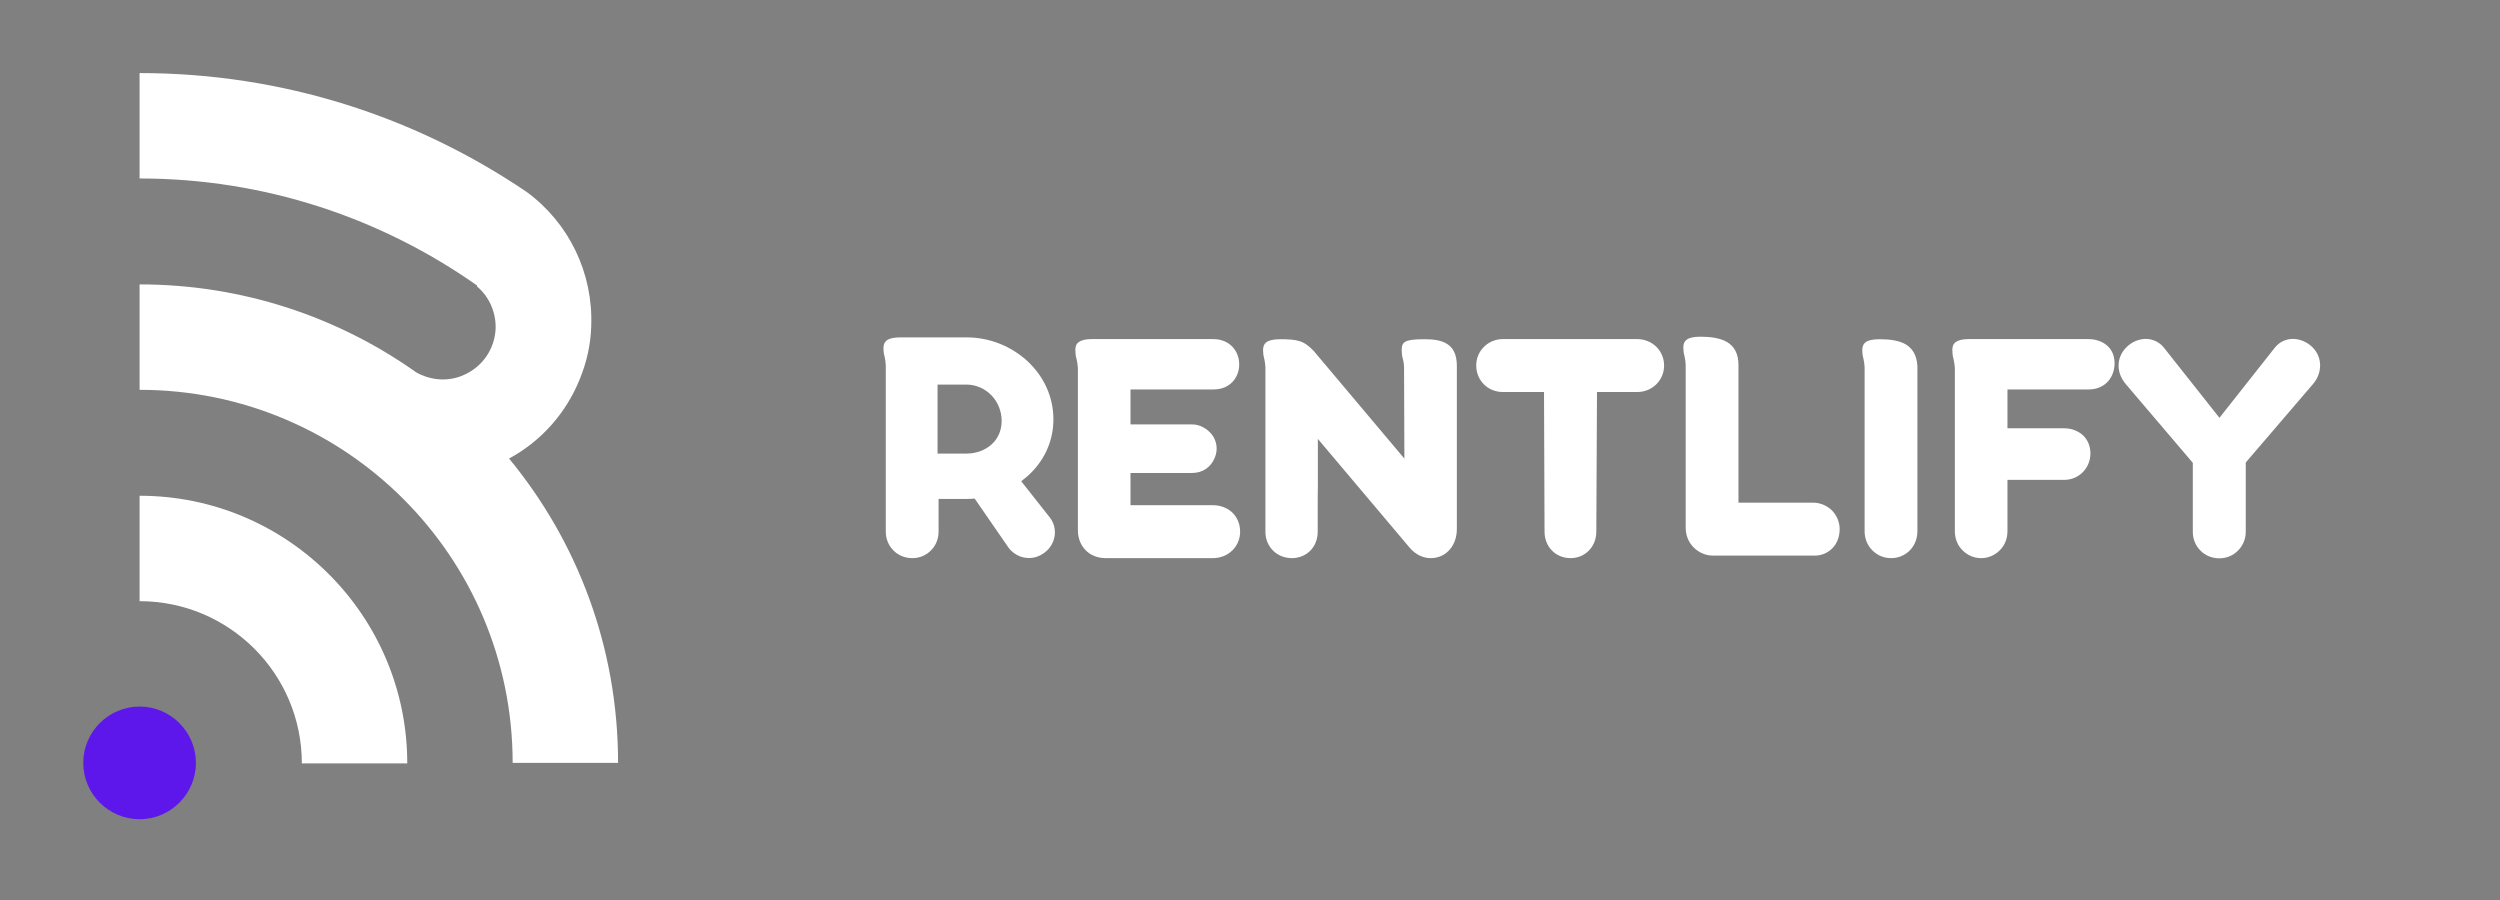 <svg xmlns="http://www.w3.org/2000/svg" xmlns:xlink="http://www.w3.org/1999/xlink" width="500" zoomAndPan="magnify" viewBox="0 0 375 135" height="180" preserveAspectRatio="xMidYMid meet" version="1.0"><rect x="0" y="0" width="375" height="135" fill="#808080" stroke="none"/><defs><g/><clipPath id="143dcb0b06"><path d="M 20 10.812 L 92.895 10.812 L 92.895 115 L 20 115 Z M 20 10.812 " clip-rule="nonzero"/></clipPath><clipPath id="1fcf9666ce"><path d="M 12.488 105 L 30 105 L 30 123 L 12.488 123 Z M 12.488 105 " clip-rule="nonzero"/></clipPath></defs><path fill="#ffffff" d="M 61.09 114.512 C 61.09 92.344 43.105 74.363 20.938 74.363 L 20.938 90.176 C 34.348 90.176 45.277 101.023 45.277 114.512 Z M 61.09 114.512 " fill-opacity="1" fill-rule="evenodd"/><g clip-path="url(#143dcb0b06)"><path fill="#ffffff" d="M 71.551 42.969 C 73.414 44.52 74.422 46.922 74.344 49.328 C 74.188 52.348 72.406 54.984 69.613 56.227 C 67.289 57.309 64.578 57.078 62.406 55.836 C 50.703 47.543 36.363 42.66 20.938 42.66 L 20.938 58.473 C 51.863 58.473 76.898 83.508 76.898 114.434 L 92.711 114.434 C 92.711 97.07 86.59 81.184 76.359 68.781 C 81.242 66.145 84.961 61.883 86.977 56.844 C 87.984 54.363 88.605 51.73 88.684 48.938 C 88.992 40.957 85.348 33.438 78.992 28.785 C 62.406 17.547 42.484 10.961 20.938 10.961 L 20.938 26.77 C 39.773 26.77 57.215 32.738 71.551 42.816 Z M 71.551 42.969 " fill-opacity="1" fill-rule="evenodd"/></g><g clip-path="url(#1fcf9666ce)"><path fill="#5e17eb" d="M 20.938 105.984 C 16.289 105.984 12.488 109.785 12.488 114.434 C 12.488 119.086 16.289 122.883 20.938 122.883 C 25.59 122.883 29.387 119.086 29.387 114.434 C 29.387 109.785 25.59 105.984 20.938 105.984 Z M 20.938 105.984 " fill-opacity="1" fill-rule="evenodd"/></g><g fill="#ffffff" fill-opacity="1"><g transform="translate(129.403, 83.341)"><g><path d="M 27.93 -5.895 L 23.781 -11.156 C 24.082 -11.383 24.387 -11.637 24.691 -11.891 C 27.094 -14.016 28.609 -17 28.609 -20.441 C 28.609 -23.906 27.094 -26.969 24.691 -29.191 C 22.285 -31.395 19.047 -32.734 15.582 -32.734 L 5.719 -32.734 C 4.68 -32.734 4.023 -32.582 3.645 -32.305 C 3.238 -32 3.113 -31.598 3.113 -31.09 C 3.113 -30.711 3.164 -30.281 3.289 -29.852 C 3.391 -29.395 3.441 -28.941 3.465 -28.512 L 3.465 -3.594 C 3.465 -2.48 3.895 -1.492 4.605 -0.785 C 5.312 -0.051 6.324 0.379 7.438 0.379 C 8.551 0.379 9.535 -0.051 10.246 -0.785 C 10.953 -1.492 11.383 -2.48 11.383 -3.594 L 11.383 -8.5 L 15.582 -8.5 C 15.988 -8.5 16.395 -8.523 16.797 -8.551 L 21.934 -1.113 C 22.617 -0.277 23.527 0.227 24.488 0.328 C 25.449 0.457 26.438 0.203 27.32 -0.48 C 28.207 -1.164 28.688 -2.102 28.812 -3.086 C 28.914 -4.074 28.637 -5.086 27.93 -5.895 Z M 11.23 -15.305 L 11.23 -25.652 L 15.582 -25.652 C 17.023 -25.652 18.367 -25.02 19.328 -24.031 C 20.289 -23.02 20.844 -21.656 20.844 -20.211 C 20.844 -18.77 20.289 -17.531 19.328 -16.672 C 18.367 -15.812 17.023 -15.305 15.582 -15.305 Z M 11.23 -15.305 "/></g></g></g><g fill="#ffffff" fill-opacity="1"><g transform="translate(158.191, 83.341)"><g><path d="M 27.828 -3.594 C 27.828 -4.781 27.371 -5.77 26.637 -6.477 C 25.906 -7.16 24.867 -7.562 23.73 -7.562 L 11.383 -7.562 L 11.383 -12.395 L 20.617 -12.395 C 22.211 -12.395 23.449 -13.254 24.031 -14.699 C 24.539 -15.91 24.312 -17.176 23.629 -18.113 C 22.918 -19.023 21.832 -19.68 20.617 -19.68 L 11.383 -19.68 L 11.383 -24.918 L 23.805 -24.918 C 25.551 -24.918 26.688 -25.754 27.27 -26.891 C 27.852 -28.004 27.828 -29.395 27.246 -30.535 C 26.637 -31.648 25.5 -32.48 23.781 -32.48 L 5.617 -32.48 C 4.605 -32.48 3.996 -32.305 3.617 -32.027 C 3.211 -31.723 3.113 -31.316 3.113 -30.812 C 3.113 -30.383 3.164 -29.953 3.289 -29.496 C 3.391 -29.043 3.465 -28.586 3.492 -28.156 L 3.492 -3.82 C 3.492 -2.605 3.922 -1.543 4.656 -0.809 C 5.363 -0.074 6.426 0.379 7.641 0.379 L 23.754 0.379 C 24.867 0.379 25.906 -0.051 26.637 -0.758 C 27.371 -1.469 27.828 -2.453 27.828 -3.594 Z M 27.828 -3.594 "/></g></g></g><g fill="#ffffff" fill-opacity="1"><g transform="translate(186.347, 83.341)"><g><path d="M 32.18 -28.484 C 32.18 -30.129 31.648 -31.141 30.762 -31.723 C 29.875 -32.305 28.688 -32.457 27.297 -32.457 C 25.805 -32.457 24.969 -32.355 24.488 -32.102 C 24.008 -31.848 23.906 -31.418 23.906 -30.812 C 23.906 -30.383 23.957 -29.953 24.082 -29.496 C 24.211 -29.043 24.262 -28.559 24.262 -28.078 L 24.312 -14.547 L 10.699 -30.711 C 9.918 -31.52 9.309 -31.949 8.551 -32.18 C 7.793 -32.406 6.93 -32.457 5.719 -32.457 C 4.68 -32.457 4.023 -32.305 3.645 -32.027 C 3.238 -31.723 3.113 -31.316 3.113 -30.836 C 3.113 -30.406 3.164 -29.977 3.289 -29.547 C 3.391 -29.117 3.441 -28.66 3.465 -28.23 L 3.465 -3.566 C 3.465 -2.453 3.895 -1.469 4.605 -0.758 C 5.312 -0.051 6.301 0.379 7.438 0.379 C 8.551 0.379 9.512 -0.051 10.219 -0.758 C 10.902 -1.469 11.309 -2.453 11.309 -3.594 L 11.309 -6.98 C 11.309 -8.172 11.309 -9.359 11.332 -10.551 L 11.332 -14.117 C 11.332 -15.281 11.332 -16.418 11.332 -17.504 L 25.145 -1.137 C 25.953 -0.203 27.066 0.379 28.258 0.379 C 29.473 0.379 30.457 -0.125 31.141 -0.938 C 31.824 -1.746 32.18 -2.809 32.18 -3.996 Z M 32.18 -28.484 "/></g></g></g><g fill="#ffffff" fill-opacity="1"><g transform="translate(220.65, 83.341)"><g><path d="M 28.965 -28.512 C 28.965 -29.621 28.512 -30.637 27.777 -31.344 C 27.043 -32.051 26.031 -32.48 24.918 -32.48 L 4.781 -32.48 C 3.668 -32.48 2.656 -32.027 1.949 -31.316 C 1.215 -30.609 0.785 -29.621 0.785 -28.512 C 0.785 -27.371 1.238 -26.387 1.949 -25.676 C 2.656 -24.969 3.668 -24.539 4.781 -24.539 L 10.953 -24.539 L 11.031 -3.594 C 11.031 -2.48 11.434 -1.492 12.117 -0.785 C 12.801 -0.074 13.785 0.379 14.926 0.379 C 16.039 0.379 17 -0.051 17.707 -0.785 C 18.391 -1.492 18.797 -2.48 18.797 -3.594 L 18.898 -24.539 L 24.941 -24.539 C 26.055 -24.539 27.066 -24.969 27.801 -25.703 C 28.512 -26.41 28.965 -27.398 28.965 -28.512 Z M 28.965 -28.512 "/></g></g></g><g fill="#ffffff" fill-opacity="1"><g transform="translate(249.387, 83.341)"><g><path d="M 26.562 -3.973 C 26.562 -5.086 26.082 -6.098 25.375 -6.805 C 24.641 -7.512 23.629 -7.941 22.59 -7.941 L 11.383 -7.941 L 11.383 -28.586 C 11.383 -30.332 10.727 -31.395 9.688 -32.027 C 8.652 -32.633 7.234 -32.836 5.719 -32.836 C 4.68 -32.836 4.023 -32.684 3.645 -32.406 C 3.238 -32.102 3.113 -31.699 3.113 -31.191 C 3.113 -30.785 3.164 -30.355 3.289 -29.926 C 3.391 -29.496 3.441 -29.043 3.465 -28.609 L 3.465 -4.227 C 3.465 -3.035 3.895 -2 4.629 -1.266 C 5.336 -0.531 6.348 -0.023 7.488 0 L 22.844 0 C 23.879 0 24.816 -0.43 25.5 -1.137 C 26.184 -1.848 26.562 -2.859 26.562 -3.973 Z M 26.562 -3.973 "/></g></g></g><g fill="#ffffff" fill-opacity="1"><g transform="translate(276.227, 83.341)"><g><path d="M 11.383 -28.461 C 11.281 -30.105 10.625 -31.09 9.613 -31.699 C 8.602 -32.277 7.234 -32.457 5.719 -32.457 C 4.68 -32.457 4.023 -32.305 3.645 -32.027 C 3.238 -31.723 3.113 -31.316 3.113 -30.812 C 3.113 -30.406 3.164 -29.977 3.289 -29.547 C 3.391 -29.117 3.441 -28.66 3.465 -28.23 L 3.465 -3.645 C 3.465 -2.555 3.871 -1.57 4.578 -0.836 C 5.289 -0.102 6.25 0.379 7.438 0.379 C 8.574 0.379 9.562 -0.074 10.27 -0.809 C 10.98 -1.543 11.383 -2.555 11.383 -3.645 Z M 11.383 -28.461 "/></g></g></g><g fill="#ffffff" fill-opacity="1"><g transform="translate(289.736, 83.341)"><g><path d="M 3.492 -3.668 C 3.492 -2.555 3.895 -1.543 4.605 -0.836 C 5.312 -0.102 6.301 0.379 7.438 0.379 C 8.574 0.379 9.562 -0.102 10.27 -0.836 C 10.98 -1.543 11.383 -2.555 11.383 -3.668 L 11.383 -11.359 L 19.883 -11.359 C 20.973 -11.359 21.957 -11.789 22.668 -12.496 C 23.375 -13.207 23.828 -14.191 23.828 -15.332 C 23.828 -16.469 23.375 -17.453 22.668 -18.086 C 21.957 -18.719 20.973 -19.098 19.883 -19.098 L 11.383 -19.098 L 11.383 -24.918 L 23.527 -24.918 C 24.844 -24.918 25.828 -25.422 26.484 -26.156 C 27.145 -26.891 27.473 -27.93 27.449 -28.941 C 27.422 -30.281 26.84 -31.168 26.055 -31.723 C 25.273 -32.277 24.312 -32.48 23.527 -32.48 L 5.617 -32.48 C 4.605 -32.48 3.996 -32.305 3.617 -32.027 C 3.211 -31.723 3.113 -31.316 3.113 -30.812 C 3.113 -30.383 3.164 -29.953 3.289 -29.496 C 3.391 -29.043 3.465 -28.586 3.492 -28.156 Z M 3.492 -3.668 "/></g></g></g><g fill="#ffffff" fill-opacity="1"><g transform="translate(317.234, 83.341)"><g><path d="M 30.785 -28.484 C 30.785 -29.496 30.434 -30.457 29.648 -31.242 C 28.84 -32.051 27.777 -32.48 26.738 -32.508 C 25.703 -32.508 24.715 -32.078 24.031 -31.242 L 15.684 -20.668 L 7.312 -31.242 C 6.629 -32.078 5.617 -32.508 4.605 -32.508 C 3.566 -32.48 2.504 -32.051 1.719 -31.242 C 0.91 -30.434 0.555 -29.473 0.555 -28.484 C 0.555 -27.473 0.961 -26.484 1.695 -25.652 L 11.688 -13.914 L 11.688 -3.566 C 11.688 -2.453 12.117 -1.469 12.824 -0.758 C 13.535 -0.023 14.547 0.406 15.66 0.406 C 16.773 0.406 17.758 -0.023 18.469 -0.758 C 19.176 -1.469 19.629 -2.453 19.629 -3.566 L 19.629 -13.965 L 29.648 -25.652 C 30.383 -26.461 30.762 -27.473 30.785 -28.484 Z M 30.785 -28.484 "/></g></g></g></svg>